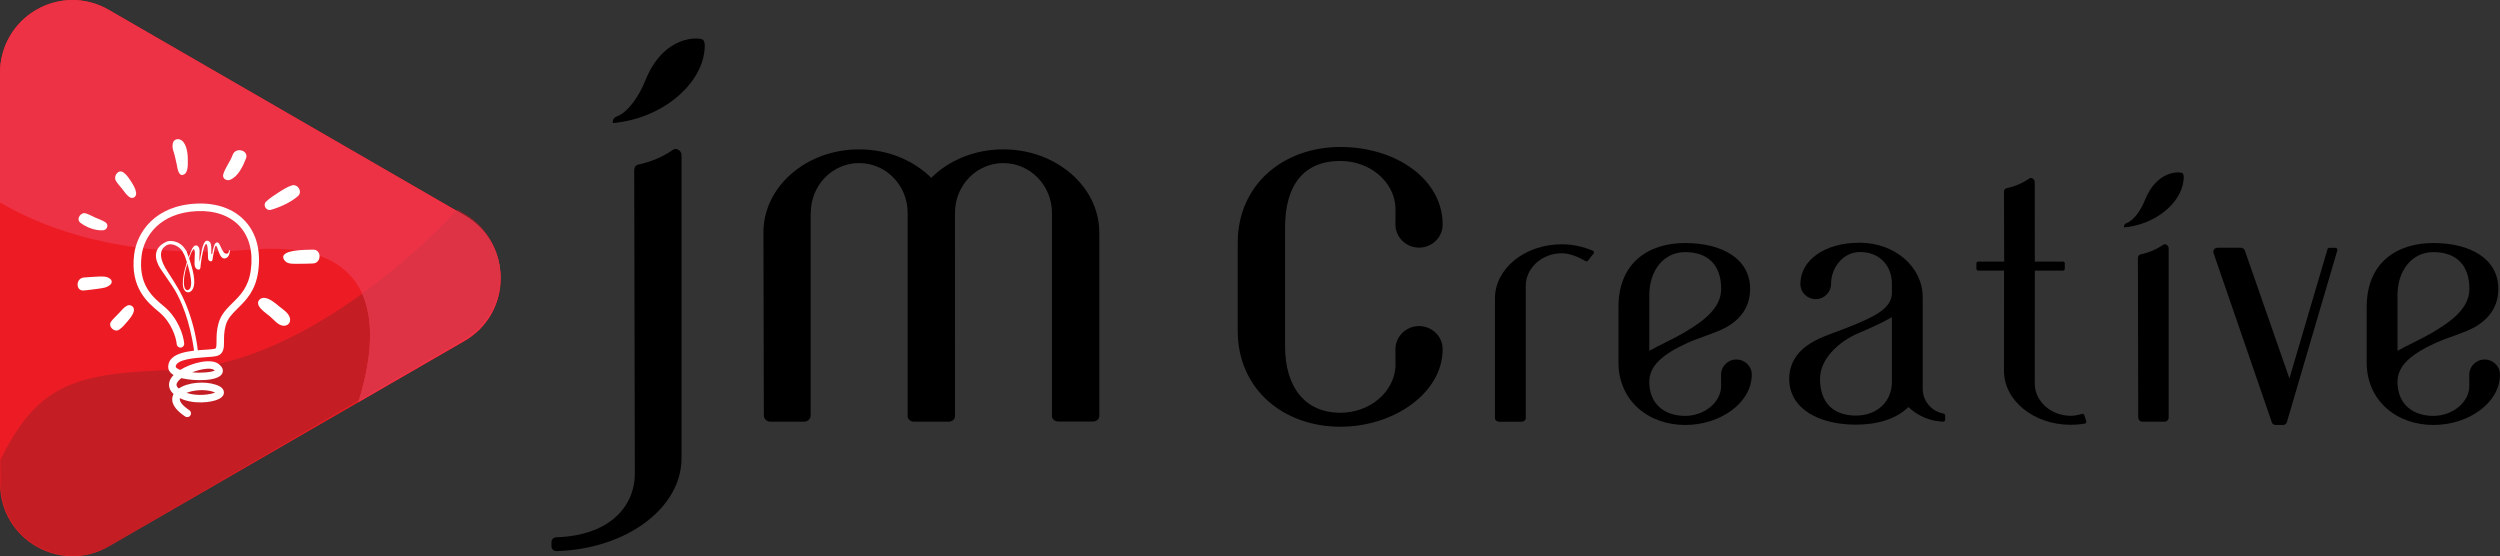 <?xml version="1.0" encoding="UTF-8"?>
<svg id="Layer_2" data-name="Layer 2" xmlns="http://www.w3.org/2000/svg" viewBox="0 0 1123.55 250">
  <rect x="0" y="0" width="1123.55" height="250" fill="#333333" stroke="none"/>
  <defs>
    <style>
      .cls-1 {
        fill: #fff;
      }

      .cls-2 {
        fill: #de3245;
      }

      .cls-2, .cls-3, .cls-4, .cls-5 {
        fill-rule: evenodd;
      }

      .cls-3 {
        fill: #a91f26;
        opacity: .6;
      }

      .cls-4 {
        fill: #ee3245;
      }

      .cls-5 {
        fill: #ed1c24;
      }
    </style>
  </defs>
  <g id="horizontal_black" data-name="horizontal black">
    <g>
      <g>
        <path class="cls-5" d="M208.71,153.24L48.87,245.58c-21.72,12.55-48.87-3.14-48.87-28.24,0-52.91,0-105.83,0-158.74,0-8.65,0-17.3,0-25.95C0,21.02,6.22,10.23,16.29,4.42c9.5-5.49,21.72-6.27,32.58,0l159.84,92.35c21.72,12.55,21.72,43.92,0,56.47Z"/>
        <path class="cls-3" d="M208.39,95.76c10.89,6.22,16.37,17.18,16.42,28.16.05,11.63-6.12,22.45-16.16,28.31-7.47,4.36-14.93,8.72-22.4,13.08-45.67,26.67-91.34,53.33-137.02,80C27.57,257.96.35,242.4.24,217.3l-.05-10.65c16.85-34.1,33.29-39,77.97-40.4,52.23-1.63,104.9-47.76,127.45-72.08l2.79,1.59Z"/>
        <path class="cls-4" d="M208.71,96.76L48.87,4.42c-10.86-6.27-23.08-5.49-32.58,0C6.22,10.23,0,21.02,0,32.65c0,8.65,0,17.3,0,25.95v32.39c20.31,11.91,56.79,25.83,112.5,21.19,61.37-5.12,57.96,38.4,48.55,68.59l47.66-27.53c21.72-12.55,21.72-43.92,0-56.47Z"/>
        <path class="cls-2" d="M224.81,123.92c0-1.94-.2-3.88-.54-5.79-1.8-8.51-6.98-16.41-15.56-21.37l-3.59-2.07c-9.62,10.31-24.48,24.36-42.34,37.28,6.25,13.88,3.24,32.5-1.45,47.89,8.31-4.85,16.61-9.7,24.92-14.55,7.47-4.36,14.93-8.72,22.4-13.08,10.04-5.86,16.21-16.68,16.16-28.31Z"/>
        <g>
          <g>
            <path class="cls-1" d="M53.58,148.15c1.41-.97,2.51-2.31,3.61-3.6,1.19-1.39,2.54-2.92,2.96-4.75.42-1.82-1.44-3.29-3.11-2.39-1.45.79-2.52,2.17-3.62,3.37-1.16,1.26-2.47,2.36-3.49,3.73-1.59,2.14,1.51,5.11,3.64,3.64Z"/>
            <path class="cls-1" d="M37.67,130.55c2.07-.22,4.14-.45,6.2-.75,2.09-.3,4.34-.44,5.87-2.05.76-.8.52-1.92-.33-2.53-1.56-1.12-3.52-.99-5.37-.91-2.13.09-4.25.24-6.38.42-3.73.31-3.71,6.21,0,5.82Z"/>
            <path class="cls-1" d="M36.12,100.1c2.63,2.07,6.84,3.66,10.22,3.39,1.92-.15,2.67-2.54.98-3.63-1.36-.87-2.87-1.37-4.34-2-1.48-.64-2.87-1.49-4.42-1.97-2.28-.7-4.48,2.61-2.45,4.21Z"/>
            <path class="cls-1" d="M51.99,81.07c.69,1.4,1.96,2.55,2.9,3.8.93,1.24,1.88,2.63,3.11,3.58,1.56,1.21,3.43.1,3.17-1.85-.23-1.72-1.21-3.4-2.14-4.84-1-1.55-2.01-3.13-3.5-4.23-2.28-1.68-4.56,1.45-3.54,3.54Z"/>
            <path class="cls-1" d="M78.08,68.38c.57,1.79.9,3.61,1.33,5.43.28,1.17.63,5.34,2.79,4.79,2.42-.62,2.19-4.47,2.22-6.4.04-2.77-.4-7.17-2.64-9-1.35-1.1-3.59-.85-4.07,1.07-.38,1.56-.12,2.59.36,4.11Z"/>
            <path class="cls-1" d="M103.55,80.75c3.58-1.57,5.63-6.08,6.99-9.48,1.47-3.69-4.63-5.43-5.98-1.65-1.09,3.03-3.28,5.61-4.21,8.67-.61,2.01,1.58,3.18,3.2,2.47Z"/>
            <path class="cls-1" d="M121.74,94.3c4.08-1.15,9.02-3.38,12.2-6.2,2.15-1.9-.11-5.61-2.78-4.77-2.18.68-4.2,2.03-6.11,3.26-1.93,1.23-3.79,2.45-5.46,4.02-1.63,1.53.05,4.29,2.15,3.7Z"/>
            <path class="cls-1" d="M127.63,116.66c1.12,1.95,3.29,1.87,5.32,1.9,2.56.03,5.11-.06,7.67-.15,4-.14,3.99-6.41,0-6.21-1.93.09-15.68-.25-12.99,4.46Z"/>
            <path class="cls-1" d="M116.3,137.43c1.13,2.01,3.29,3.32,5.03,4.77,1.69,1.41,3.47,3.81,5.72,4.16,2.04.32,3.72-1.15,3.28-3.28-.49-2.33-2.89-3.82-4.65-5.23-1.91-1.53-4.16-3.6-6.65-3.97-2.01-.29-3.85,1.53-2.72,3.54Z"/>
          </g>
          <g>
            <path class="cls-1" d="M84.11,187.45c-.31,0-.62-.1-.9-.28-6.34-4.24-6.37-7.76-5.28-9.96.02-.05.05-.09.07-.14-2.46-2.24-2.73-5.1-.69-7.73.21-.27.44-.54.7-.8-1.96-1.19-2.45-2.6-2.42-3.75.14-6.52,10.14-7.19,16.76-7.63,1.72-.12,3.36-.22,4.11-.41.68-.17.85-.34.85-3.43,0-2.03,0-4.81.89-8.02,1.11-4.01,3.66-6.53,6.35-9.19,3.5-3.46,7.12-7.04,8.16-14.66,1.11-8.13-.62-14.97-4.99-19.76-4.33-4.75-11.14-7.17-19.19-6.81-16.62.73-23.79,11.2-24.89,19.95-1.64,13.09,4.9,18.56,9.68,22.55l.58.48c5.95,5.01,8.57,12.63,8.88,16.54.07.93-.62,1.74-1.55,1.81-.93.07-1.74-.62-1.81-1.55-.26-3.21-2.57-9.91-7.69-14.22l-.57-.48c-4.76-3.98-12.74-10.64-10.87-25.56,1.26-10.05,9.37-22.08,28.09-22.9,9.07-.4,16.82,2.41,21.83,7.91,5.07,5.55,7.08,13.33,5.84,22.49-1.19,8.76-5.41,12.93-9.13,16.6-2.47,2.44-4.6,4.55-5.48,7.69-.77,2.77-.77,5.18-.76,7.12,0,2.88,0,5.86-3.41,6.71-1.04.25-2.65.36-4.69.5-4.73.32-13.54.9-13.61,4.33,0,.22.49.77,1.85,1.31.06.02.12.05.18.07,5.35-3.29,13.74-5.25,17.15-2.73,2.42,1.79,2.13,3.45,1.75,4.28-1.72,3.73-12.62,3.47-17.74,2.3-.22-.05-.43-.1-.64-.16-.62.47-1.14.97-1.53,1.47-.8,1.04-1.05,1.99.34,3.22,4.1-2.79,11.63-3.43,16.73-1.69.84.29,3.41,1.17,3.57,3.26.07.86-.25,2.08-2.16,3.09-3.3,1.74-11.68,2.58-17.61-.32-.58,1.94,2.73,4.41,4.23,5.41.77.52.98,1.57.47,2.34-.33.5-.88.76-1.44.75ZM83.83,176.56c4.76,1.64,10.76.79,12.86-.16-.19-.09-.44-.19-.74-.29-3.85-1.31-8.92-.85-12.12.45ZM86.33,167.34c4.28.4,8.78-.06,10.2-.81-.1-.09-.22-.2-.39-.32-1.44-1.06-5.84-.41-9.81,1.13Z"/>
            <path class="cls-1" d="M88.95,157.87c-.8-7.17-2.65-14.42-5.38-21.08-2.22-5.42-4.78-9.35-8.17-14.6-.64-1-6.25-8.94-.44-12.01,2.58-1.36,6.39,1.02,7.47,3.49.93,2.14,2.07.97,1.66-.03-2.3-5.62-7.63-5.74-9.13-5.08-8.27,3.64-3.81,10.85-2.57,12.61,1.81,2.57,3.25,4.71,5.02,7.34,1.78,2.63,3.17,5.51,4.4,8.43,2.11,5,3.53,10.32,4.58,15.64.3,1.51.75,4.3.86,5.26.12,1.07,1.81,1.11,1.69.03h0Z"/>
            <g>
              <path class="cls-1" d="M84.81,115.56c.77-2.09,1.19-3.16,1.83-4.19l.09.84c-.67,1.05-.99,1.72-1.74,3.85.56,1.67,1.14,3.62,1.56,5.29,1.68,6.68.28,9.22-1.3,9.89-1.13.48-2.21-.3-2.69-1.43-1.01-2.38,0-7.53,1.43-11.95-.5-1.69-.97-2.97-1.3-3.74-.14-.32-.25-.42-.42-.82-.19-.44-.05-.88.25-1.01.49-.21,1.04.08,1.3.69.17.4.55,1.39.99,2.58ZM84.17,118.45c-1.24,4.1-2.07,8.74-1.13,10.97.31.73.93,1.18,1.54.92,1.31-.55,2.03-2.67.39-9.08-.22-.95-.54-1.96-.8-2.81Z"/>
              <path class="cls-1" d="M98.53,113.79c-.36-.84-.71-2.02-1.04-2.81-.17-.39-.35-.58-.52-.51-.38.16-.6,1.18-1.22,4.57-.2.95-.11,2.11-.7,2.36-.34.14-1.12-.05-1.39-.67-.19-.45-.16-.86-.2-1.77,0-1.79-.05-4.03-.46-4.99-.1-.23-.3-.34-.51-.25-.76.32-1.83,5.36-2.22,8.58-.19,1.68-.07,2.55-.71,2.82s-1.52-.28-1.88-1.13c-.69-1.63.28-6.3-.29-7.65-.1-.23-.32-.4-.53-.31-.13.05-.24.37-.24.37l-.24-.56c.3-.59.6-1.18,1.24-1.45.76-.32,1.45.12,1.85,1.07.53,1.24-.03,4.06.24,6.34.54-3.09,1.26-8.84,2.96-9.56.55-.23,1.53.08,1.94,1.04.57,1.35.25,4.48.41,4.87.02.06.07.17.2.11.08-.04.12-.18.18-.41.55-2.82.96-4.46,1.85-4.84.59-.25,1.1.13,1.6,1.18,1.02,2.29,1.94,4.36,3.43,3.73.34-.14.47-.53.6-1.05.07-.3.11-.45.2-.48s.15,0,.2.12.05.24.04.45c-.16,1.27-.56,2.56-1.67,3.03-1.53.65-2.41-.5-3.13-2.19Z"/>
            </g>
          </g>
        </g>
      </g>
      <g>
        <path d="M306.29,69.67v136.27c0,22.52-24.98,40.88-56.21,41.73-1.23.03-2.25-.98-2.25-2.22v-1.8c0-1.18.98-2.15,2.17-2.19,23.42-.73,35.31-13.33,35.31-28.8l-.28-136.21c0-1.06.57-2.16,1.61-2.44,5.68-1.17,11.03-3.36,15.98-6.78,1.5-.92,3.68.54,3.68,2.44ZM316.63,22.41c-1.42,16.01-19.62,31.02-41.18,32.89l-.02-.11c-.23-1.23.51-2.4,1.69-2.82,5.13-1.85,10.15-9.25,12.86-16.08,8.26-20.88,24.63-19.71,26.05-18.34,1.01,1.21.67,3.74.6,4.46Z"/>
        <path d="M494.06,104.4v82.55c0,1.37-1.27,2.48-2.84,2.48h-15.61c-1.57,0-2.84-1.11-2.84-2.48v-91.24c0-12.47-9.89-22.42-21.85-22.42s-21.73,9.89-21.73,22.37h0s.02,91.37.02,91.37c0,1.37-1.27,2.48-2.84,2.48h-15.61c-1.57,0-2.84-1.11-2.84-2.48v-91.37c0-12.47-9.84-22.37-21.8-22.37s-21.73,9.89-21.73,22.37l-.06.02v90.96c0,1.59-1.28,2.87-2.87,2.87h-15.3c-1.58,0-2.86-1.28-2.87-2.87l-.18-82.24c0-20.43,19.16-37.27,43-37.27,12.95,0,24.53,4.98,32.41,12.79,7.87-7.82,19.43-12.79,32.38-12.79,23.84,0,43.14,16.83,43.14,37.27Z"/>
        <path d="M648.35,156.96h0s0,.02,0,.03h0c0,19.46-21.7,34.79-45.98,34.79-25.47,0-46.12-16.78-46.12-43.1v-39.52c0-26.32,20.65-43.1,46.12-43.1s45.98,14.84,45.98,34.79h0s0,.02,0,.03h0c.05,5.75-4.76,10.41-10.61,10.41s-10.6-4.66-10.61-10.41h0v-.02s0,0,0,0h0c0-.14.09-7.03.03-7.9-.79-11.51-11.58-20.62-24.79-20.62-16.51,0-24.83,10.95-24.83,29.85v53.46c0,18.25,8.91,29.85,24.83,29.85,13.21,0,23.99-9.11,24.79-20.62.06-.86-.03-7.75-.03-7.9h0,0s0-.02,0-.02h0c.02-5.75,4.76-10.41,10.61-10.41s10.66,4.66,10.61,10.41Z"/>
        <path d="M716.14,114.08c-.87.97-1.67,1.97-2.4,3-.28.4-.82.52-1.24.26-2.83-1.77-6.94-3.45-10.31-3.51-9.11-.16-16.48,6.6-16.48,14.58v59.49c0,.89-.83,1.62-1.85,1.62h-10.15c-1.02,0-1.85-.72-1.85-1.62v-53.8c0-13.39,13.43-24.31,29.99-24.31,5.04,0,9.78,1.09,13.94,2.86.58.25.75.96.33,1.43Z"/>
        <path d="M757.38,186.9c8.59,0,16.12-6.13,16.12-13.41,0-.56-.02-5.04-.02-5.13h0,0s0-.02,0-.02h0c0-3.74,3.09-6.77,6.9-6.77s6.93,3.03,6.9,6.77h0s0,.01,0,.02h0c0,12.66-14.11,22.63-29.91,22.63-16.56,0-29.99-10.92-29.99-28.03v-25.02c0-19.83,13.43-28.72,29.99-28.72s29.17,7.07,29.17,20.61h0c0,9.84-6.42,14.84-10.68,17.22-4.8,2.68-12.16,4.62-17.53,7.08-11.16,5.1-17.11,10.28-17.11,17.46,0,10.35,7.22,15.32,16.15,15.32ZM757.38,113.3c-9.57,0-16.15,8.13-16.15,19.33v25.03c4.5-2.57,10.66-5.23,15.7-8.22,8.2-4.86,16.6-10.73,16.6-19.61,0-10.37-5.59-16.52-16.15-16.52Z"/>
        <path d="M822.92,127.58c0,3.78-3.09,6.85-6.9,6.85s-6.9-2.98-6.9-6.77c0-10.56,10.66-18.58,26.62-18.58s28.36,10.97,28.36,24.5v41.17c0,5.55,4.05,10.16,9.29,11.08.47.08.81.5.81.99v1.75c0,.52-.43.96-.95.94-6.03-.24-11.49-2.69-15.58-6.56-5.49,5.39-14,7.9-23.57,7.9-16.56,0-29.99-7.07-29.99-20.61h0c0-9.84,7.19-14.79,11.5-17.09,4.77-2.54,12.1-4.77,17.53-7.08,8.8-3.74,17.11-7.27,17.11-14.45v-4.17c0-7.9-5.4-14.19-14.33-14.19-7.48,0-13,6.86-13,14.31ZM850.25,142.56c-4.5,2.57-9.72,4.92-15.12,7.21-8.84,3.75-17.18,11.61-17.18,20.48,0,10.37,5.59,16.52,16.15,16.52,9.47,0,16.15-6.22,16.15-15.11v-29.1Z"/>
        <path d="M937,190.36c-2.05.36-4.19.55-6.38.55-16.56,0-29.99-10.85-29.99-24.24l.03-45.05h-11.61c-.45,0-.82-.37-.82-.82v-2.42c0-.45.37-.82.82-.82h11.67l-.1-31.37c0-.69.37-1.4,1.05-1.59,3.7-.76,7.17-2.18,10.39-4.41.97-.6,2.39.35,2.39,1.59l.03,35.78h12.66c.45,0,.82.37.82.82v2.42c0,.45-.37.82-.82.82h-12.65l-.03,50.75c0,7.98,7.36,14.66,16.48,14.5,1.49-.03,3.12-.35,4.72-.86.43-.14.89.09,1.04.52l.91,2.77c.16.47-.14.98-.62,1.07Z"/>
        <path d="M981.35,80.82c-.93,10.41-12.76,20.17-26.78,21.39v-.07c-.17-.8.32-1.56,1.09-1.84,3.34-1.2,6.6-6.01,8.36-10.46,5.37-13.58,16.01-12.82,16.94-11.93.66.79.43,2.43.39,2.9ZM974.63,111.56v76.09c0,1.03-.83,1.87-1.86,1.87h-9.95c-1.03,0-1.86-.83-1.86-1.87l-.15-71.69c0-.69.37-1.4,1.05-1.59,3.7-.76,7.17-2.18,10.39-4.41.97-.6,2.39.35,2.39,1.59Z"/>
        <path d="M1050.45,112.5l-22.7,77.27c-.21.72-.87,1.21-1.62,1.21h-3.47c-.74,0-1.39-.43-1.63-1.12l-26.25-76.22c-.34-1.15.55-2.29,1.77-2.29h10.56c.82,0,1.55.53,1.78,1.3l20.03,57.47v-.06s17.1-58.06,17.1-58.06c.11-.39.47-.65.89-.65h2.65c.61,0,1.05.57.89,1.15Z"/>
        <path d="M1093.64,186.9c8.59,0,16.12-6.13,16.12-13.41,0-.56-.02-5.04-.02-5.13h0,0s0-.02,0-.02h0c0-3.74,3.09-6.77,6.9-6.77s6.93,3.03,6.9,6.77h0s0,.01,0,.02h0c0,12.66-14.11,22.63-29.91,22.63-16.56,0-29.99-10.92-29.99-28.03v-25.02c0-19.83,13.43-28.72,29.99-28.72s29.17,7.07,29.17,20.61h0c0,9.84-6.42,14.84-10.68,17.22-4.8,2.68-12.16,4.62-17.53,7.08-11.16,5.1-17.11,10.28-17.11,17.46,0,10.35,7.22,15.32,16.15,15.32ZM1093.64,113.3c-9.57,0-16.15,8.13-16.15,19.33v25.03c4.5-2.57,10.66-5.23,15.7-8.22,8.2-4.86,16.6-10.73,16.6-19.61,0-10.37-5.59-16.52-16.15-16.52Z"/>
      </g>
    </g>
  </g>
</svg>